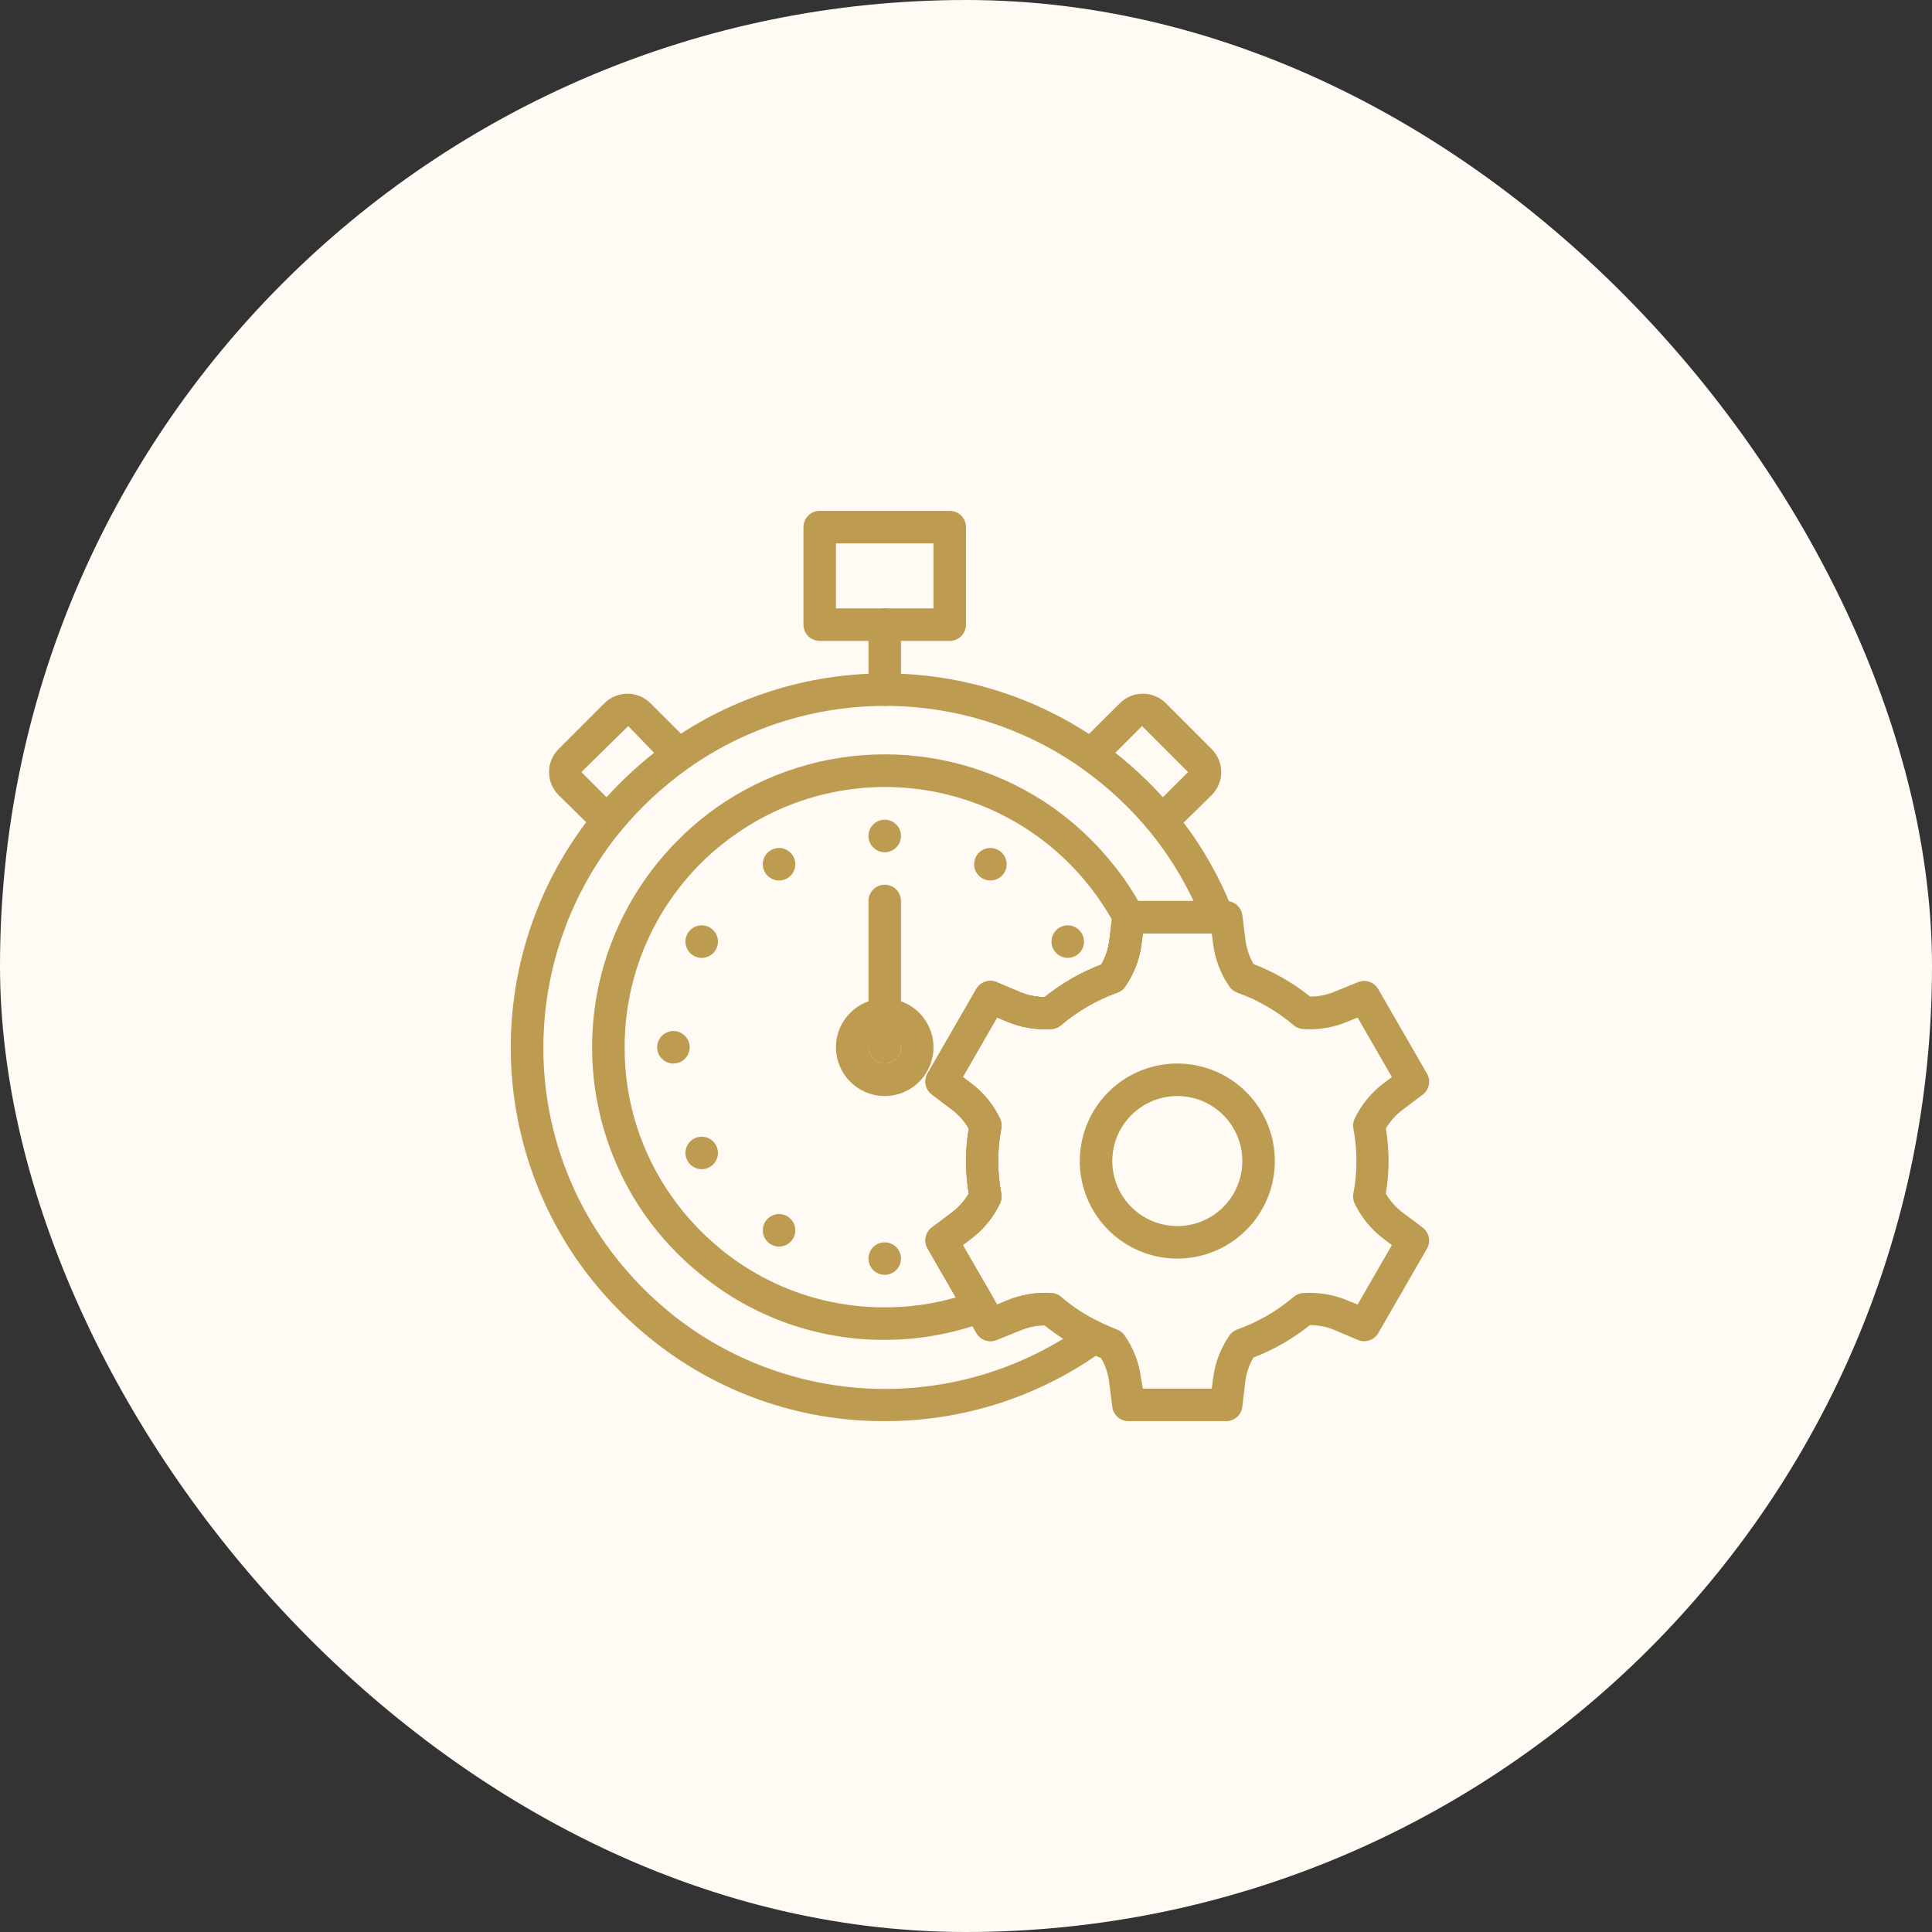 <svg width="104" height="104" viewBox="0 0 104 104" fill="none" xmlns="http://www.w3.org/2000/svg">
<rect x="0" y="0" width="104" height="104" fill="#333333" stroke="none"/>
<rect width="104" height="104" rx="52" fill="#FFFBF4"/>
<path d="M47.625 76.5C43.02 76.52 38.55 74.939 34.981 72.029C34.95 72.016 34.923 71.995 34.903 71.968C33.481 70.805 32.222 69.457 31.157 67.96C28.631 64.368 27.349 60.048 27.507 55.659C27.665 51.27 29.255 47.054 32.032 43.653C33.195 42.231 34.543 40.972 36.04 39.907C39.434 37.527 43.479 36.25 47.625 36.25C51.771 36.25 55.816 37.527 59.21 39.907C60.707 40.972 62.055 42.231 63.218 43.653C64.551 45.275 65.618 47.101 66.376 49.06C66.427 49.192 66.445 49.335 66.429 49.476C66.413 49.617 66.362 49.752 66.282 49.869C66.202 49.986 66.095 50.082 65.969 50.148C65.844 50.215 65.704 50.25 65.562 50.25H61.52L61.45 50.801C61.347 51.627 61.047 52.417 60.575 53.102C60.471 53.256 60.321 53.372 60.146 53.435C59.039 53.83 58.013 54.423 57.119 55.185C56.977 55.308 56.799 55.381 56.611 55.395C55.779 55.451 54.946 55.31 54.179 54.984L53.671 54.774L51.825 57.976L52.263 58.309C52.931 58.808 53.469 59.463 53.829 60.216C53.908 60.382 53.932 60.569 53.899 60.75C53.677 61.906 53.677 63.094 53.899 64.25C53.932 64.431 53.908 64.618 53.829 64.784C53.469 65.537 52.931 66.192 52.263 66.691L51.825 67.024L53.671 70.226L54.179 70.016C54.946 69.69 55.779 69.549 56.611 69.605C56.799 69.619 56.977 69.692 57.119 69.815C57.761 70.368 58.476 70.831 59.245 71.189C59.385 71.253 59.506 71.353 59.595 71.479C59.684 71.605 59.739 71.752 59.752 71.906C59.766 72.057 59.74 72.209 59.677 72.347C59.614 72.486 59.517 72.605 59.394 72.694C55.973 75.176 51.852 76.509 47.625 76.5ZM35.944 70.559C35.971 70.574 35.995 70.595 36.014 70.62C38.967 73.034 42.598 74.468 46.403 74.725C50.208 74.983 53.999 74.049 57.25 72.055C56.911 71.837 56.584 71.6 56.27 71.346C55.803 71.346 55.342 71.441 54.914 71.626L53.663 72.125C53.466 72.209 53.245 72.218 53.041 72.151C52.838 72.083 52.667 71.943 52.56 71.757L49.935 67.207C49.828 67.022 49.794 66.803 49.837 66.594C49.881 66.384 49.999 66.198 50.171 66.07L51.23 65.274C51.602 64.998 51.914 64.65 52.149 64.25C51.953 63.092 51.953 61.908 52.149 60.75C51.915 60.347 51.603 59.996 51.23 59.718L50.171 58.921C49.999 58.793 49.881 58.607 49.837 58.397C49.794 58.188 49.828 57.969 49.935 57.784L52.56 53.234C52.668 53.05 52.84 52.912 53.043 52.846C53.246 52.779 53.467 52.79 53.663 52.875L54.879 53.391C55.307 53.576 55.769 53.671 56.235 53.671C57.153 52.934 58.181 52.343 59.28 51.921C59.514 51.518 59.662 51.071 59.718 50.609L59.875 49.261C59.903 49.049 60.007 48.855 60.168 48.715C60.329 48.575 60.536 48.498 60.75 48.5H64.25C63.616 47.161 62.823 45.904 61.888 44.755C60.819 43.459 59.584 42.312 58.212 41.343C55.117 39.166 51.426 37.998 47.642 37.998C43.859 37.998 40.167 39.166 37.072 41.343C35.701 42.312 34.465 43.459 33.398 44.755C30.721 48.037 29.257 52.14 29.25 56.375C29.24 60.16 30.408 63.854 32.593 66.945C33.546 68.292 34.673 69.507 35.944 70.559Z" fill="#BD9C52"/>
<path d="M47.625 72.125C44.026 72.14 40.533 70.902 37.746 68.625C37.717 68.61 37.69 68.589 37.667 68.564C36.553 67.657 35.567 66.603 34.736 65.431C32.76 62.619 31.758 59.238 31.883 55.804C32.008 52.369 33.253 49.07 35.428 46.409C36.334 45.294 37.388 44.308 38.56 43.477C41.214 41.61 44.38 40.607 47.625 40.607C50.87 40.607 54.036 41.61 56.69 43.477C57.862 44.308 58.916 45.294 59.822 46.409C60.475 47.197 61.044 48.05 61.52 48.955C61.606 49.116 61.64 49.299 61.616 49.48L61.45 50.792C61.347 51.619 61.047 52.408 60.575 53.094C60.471 53.247 60.321 53.364 60.146 53.426C59.039 53.821 58.013 54.414 57.119 55.176C56.977 55.299 56.799 55.373 56.611 55.386C55.779 55.442 54.946 55.301 54.179 54.975L53.671 54.765L51.825 57.968L52.263 58.3C52.931 58.8 53.469 59.454 53.829 60.208C53.908 60.374 53.932 60.56 53.899 60.741C53.677 61.897 53.677 63.085 53.899 64.241C53.932 64.422 53.908 64.609 53.829 64.775C53.469 65.528 52.931 66.183 52.263 66.683L51.825 67.015L53.487 69.894C53.551 70.004 53.591 70.127 53.602 70.254C53.613 70.382 53.597 70.51 53.553 70.63C53.51 70.75 53.441 70.859 53.351 70.949C53.261 71.04 53.152 71.11 53.032 71.154C51.302 71.795 49.471 72.124 47.625 72.125ZM38.709 67.164C38.736 67.179 38.76 67.2 38.779 67.225C41.271 69.273 44.399 70.387 47.625 70.375C48.919 70.379 50.206 70.2 51.449 69.841L49.935 67.216C49.828 67.031 49.794 66.812 49.837 66.603C49.881 66.393 49.999 66.207 50.171 66.079L51.23 65.282C51.603 65.004 51.915 64.653 52.149 64.25C51.953 63.092 51.953 61.908 52.149 60.75C51.915 60.347 51.603 59.996 51.23 59.718L50.171 58.921C49.999 58.793 49.881 58.607 49.837 58.397C49.794 58.188 49.828 57.969 49.935 57.784L52.56 53.234C52.668 53.05 52.84 52.912 53.043 52.846C53.246 52.779 53.467 52.79 53.663 52.875L54.879 53.391C55.307 53.576 55.769 53.671 56.235 53.671C57.153 52.934 58.181 52.343 59.28 51.921C59.514 51.518 59.662 51.071 59.718 50.609L59.875 49.541C59.476 48.832 59.017 48.159 58.501 47.529C56.267 44.782 53.075 42.985 49.568 42.498C46.061 42.011 42.5 42.87 39.601 44.904C37.753 46.191 36.244 47.907 35.203 49.905C34.162 51.902 33.621 54.123 33.625 56.375C33.613 59.258 34.503 62.073 36.171 64.425C36.891 65.447 37.745 66.368 38.709 67.164ZM51.125 34.5H44.125C43.893 34.5 43.67 34.408 43.506 34.244C43.342 34.08 43.25 33.857 43.25 33.625V28.375C43.25 28.143 43.342 27.92 43.506 27.756C43.67 27.592 43.893 27.5 44.125 27.5H51.125C51.357 27.5 51.58 27.592 51.744 27.756C51.908 27.92 52 28.143 52 28.375V33.625C52 33.857 51.908 34.08 51.744 34.244C51.58 34.408 51.357 34.5 51.125 34.5ZM45 32.75H50.25V29.25H45V32.75Z" fill="#BD9C52"/>
<path d="M47.625 38C47.393 38 47.17 37.908 47.006 37.744C46.842 37.58 46.75 37.357 46.75 37.125V33.625C46.75 33.393 46.842 33.17 47.006 33.006C47.17 32.842 47.393 32.75 47.625 32.75C47.857 32.75 48.08 32.842 48.244 33.006C48.408 33.17 48.5 33.393 48.5 33.625V37.125C48.5 37.357 48.408 37.58 48.244 37.744C48.08 37.908 47.857 38 47.625 38ZM32.75 45.079C32.635 45.079 32.521 45.057 32.414 45.014C32.307 44.97 32.211 44.906 32.129 44.825L30.064 42.795C29.738 42.467 29.555 42.024 29.555 41.561C29.555 41.099 29.738 40.655 30.064 40.328L32.54 37.851C32.868 37.525 33.311 37.342 33.774 37.342C34.236 37.342 34.68 37.525 35.008 37.851L37.169 40.004C37.256 40.095 37.324 40.204 37.368 40.323C37.412 40.442 37.43 40.569 37.422 40.695C37.413 40.823 37.375 40.948 37.311 41.06C37.248 41.172 37.16 41.268 37.055 41.343C35.684 42.312 34.448 43.459 33.38 44.755C33.303 44.85 33.208 44.928 33.099 44.983C32.991 45.039 32.872 45.072 32.75 45.079ZM33.818 39.085L31.297 41.561L32.654 42.917C33.441 42.052 34.299 41.254 35.218 40.529L33.818 39.085ZM62.544 45.079C62.422 45.072 62.303 45.039 62.194 44.983C62.086 44.928 61.99 44.85 61.914 44.755C60.846 43.459 59.61 42.312 58.239 41.343C58.134 41.268 58.046 41.172 57.983 41.06C57.919 40.948 57.881 40.823 57.871 40.695C57.864 40.569 57.882 40.442 57.926 40.323C57.969 40.204 58.037 40.095 58.125 40.004L60.286 37.851C60.614 37.525 61.058 37.342 61.52 37.342C61.982 37.342 62.426 37.525 62.754 37.851L65.23 40.328C65.556 40.655 65.739 41.099 65.739 41.561C65.739 42.024 65.556 42.467 65.23 42.795L63.165 44.825C63.083 44.906 62.986 44.97 62.88 45.014C62.773 45.057 62.659 45.079 62.544 45.079ZM60.032 40.529C60.951 41.254 61.809 42.052 62.596 42.917L63.953 41.561L61.476 39.085L60.032 40.529ZM66 76.5H60.75C60.536 76.502 60.329 76.425 60.168 76.285C60.007 76.145 59.903 75.951 59.875 75.739L59.709 74.426C59.657 73.96 59.508 73.51 59.271 73.105C59.017 73 58.764 72.895 58.51 72.772C57.695 72.389 56.928 71.91 56.226 71.346C55.76 71.346 55.298 71.441 54.87 71.626L53.663 72.125C53.466 72.209 53.245 72.218 53.041 72.151C52.838 72.083 52.667 71.943 52.56 71.757L49.935 67.207C49.828 67.022 49.794 66.803 49.837 66.594C49.881 66.384 49.999 66.198 50.171 66.07L51.23 65.274C51.602 64.998 51.914 64.65 52.149 64.25C51.953 63.092 51.953 61.908 52.149 60.75C51.915 60.347 51.603 59.996 51.23 59.718L50.171 58.921C49.999 58.793 49.881 58.607 49.837 58.397C49.794 58.188 49.828 57.969 49.935 57.784L52.56 53.234C52.668 53.05 52.84 52.912 53.043 52.846C53.246 52.779 53.467 52.79 53.663 52.875L54.879 53.391C55.307 53.576 55.769 53.671 56.235 53.671C57.153 52.934 58.181 52.343 59.28 51.921C59.514 51.518 59.662 51.071 59.718 50.609L59.875 49.261C59.903 49.049 60.007 48.855 60.168 48.715C60.329 48.575 60.536 48.498 60.75 48.5H66C66.214 48.498 66.421 48.575 66.582 48.715C66.743 48.855 66.847 49.049 66.875 49.261L67.041 50.574C67.095 51.039 67.244 51.489 67.479 51.895C68.578 52.317 69.606 52.907 70.524 53.645C70.99 53.645 71.452 53.55 71.88 53.365L73.088 52.875C73.284 52.791 73.505 52.782 73.709 52.849C73.912 52.917 74.083 53.057 74.19 53.242L76.815 57.792C76.922 57.978 76.956 58.197 76.913 58.406C76.869 58.616 76.751 58.802 76.579 58.93L75.52 59.726C75.148 60.002 74.836 60.35 74.601 60.75C74.797 61.908 74.797 63.092 74.601 64.25C74.835 64.653 75.147 65.004 75.52 65.282L76.579 66.079C76.751 66.207 76.869 66.393 76.913 66.603C76.956 66.812 76.922 67.031 76.815 67.216L74.19 71.766C74.082 71.95 73.91 72.088 73.707 72.154C73.504 72.221 73.283 72.21 73.088 72.125L71.871 71.609C71.443 71.424 70.981 71.329 70.515 71.329C69.597 72.066 68.57 72.657 67.47 73.079C67.237 73.482 67.088 73.929 67.032 74.391L66.875 75.739C66.847 75.951 66.743 76.145 66.582 76.285C66.421 76.425 66.214 76.502 66 76.5ZM61.52 74.75H65.23L65.3 74.199C65.403 73.373 65.703 72.583 66.175 71.897C66.279 71.744 66.429 71.628 66.604 71.565C67.711 71.17 68.737 70.577 69.631 69.815C69.773 69.692 69.951 69.619 70.139 69.605C70.971 69.549 71.804 69.69 72.571 70.016L73.079 70.226L74.925 67.024L74.487 66.691C73.819 66.192 73.281 65.537 72.921 64.784C72.842 64.618 72.818 64.431 72.851 64.25C73.073 63.094 73.073 61.906 72.851 60.75C72.818 60.569 72.842 60.382 72.921 60.216C73.281 59.463 73.819 58.808 74.487 58.309L74.925 57.976L73.079 54.774L72.571 54.984C71.804 55.31 70.971 55.451 70.139 55.395C69.951 55.381 69.773 55.308 69.631 55.185C68.737 54.423 67.711 53.83 66.604 53.435C66.429 53.372 66.279 53.256 66.175 53.102C65.701 52.414 65.401 51.622 65.3 50.792L65.23 50.25H61.52L61.45 50.801C61.347 51.627 61.047 52.417 60.575 53.102C60.471 53.256 60.321 53.372 60.146 53.435C59.039 53.83 58.013 54.423 57.119 55.185C56.977 55.308 56.799 55.381 56.611 55.395C55.779 55.451 54.946 55.31 54.179 54.984L53.671 54.774L51.825 57.976L52.263 58.309C52.931 58.808 53.469 59.463 53.829 60.216C53.908 60.382 53.932 60.569 53.899 60.75C53.677 61.906 53.677 63.094 53.899 64.25C53.932 64.431 53.908 64.618 53.829 64.784C53.469 65.537 52.931 66.192 52.263 66.691L51.825 67.024L53.671 70.226L54.179 70.016C54.946 69.69 55.779 69.549 56.611 69.605C56.799 69.619 56.977 69.692 57.119 69.815C57.761 70.369 58.476 70.831 59.245 71.189C59.542 71.329 59.84 71.451 60.12 71.565C60.294 71.628 60.445 71.744 60.549 71.897C61.022 72.586 61.323 73.378 61.424 74.207L61.52 74.75Z" fill="#BD9C52"/>
<path d="M63.375 67.75C62.337 67.75 61.322 67.442 60.458 66.865C59.595 66.288 58.922 65.468 58.525 64.509C58.127 63.55 58.023 62.494 58.226 61.476C58.428 60.457 58.928 59.522 59.663 58.788C60.397 58.053 61.332 57.553 62.351 57.351C63.369 57.148 64.425 57.252 65.384 57.65C66.343 58.047 67.163 58.72 67.74 59.583C68.317 60.447 68.625 61.462 68.625 62.5C68.625 63.892 68.072 65.228 67.087 66.212C66.103 67.197 64.767 67.75 63.375 67.75ZM63.375 59C62.683 59 62.006 59.205 61.431 59.59C60.855 59.974 60.406 60.521 60.141 61.161C59.877 61.8 59.807 62.504 59.942 63.183C60.077 63.862 60.411 64.485 60.9 64.975C61.39 65.464 62.013 65.798 62.692 65.933C63.371 66.068 64.075 65.999 64.714 65.734C65.354 65.469 65.901 65.02 66.285 64.445C66.67 63.869 66.875 63.192 66.875 62.5C66.875 61.572 66.506 60.681 65.85 60.025C65.194 59.369 64.303 59 63.375 59Z" fill="#BD9C52"/>
<path d="M47.625 45.875C48.108 45.875 48.5 45.483 48.5 45C48.5 44.517 48.108 44.125 47.625 44.125C47.142 44.125 46.75 44.517 46.75 45C46.75 45.483 47.142 45.875 47.625 45.875Z" fill="#BD9C52"/>
<path d="M47.625 68.625C48.108 68.625 48.5 68.233 48.5 67.75C48.5 67.267 48.108 66.875 47.625 66.875C47.142 66.875 46.75 67.267 46.75 67.75C46.75 68.233 47.142 68.625 47.625 68.625Z" fill="#BD9C52"/>
<path d="M41.938 47.398C42.421 47.398 42.812 47.006 42.812 46.523C42.812 46.039 42.421 45.648 41.938 45.648C41.454 45.648 41.062 46.039 41.062 46.523C41.062 47.006 41.454 47.398 41.938 47.398Z" fill="#BD9C52"/>
<path d="M37.773 51.562C38.256 51.562 38.648 51.171 38.648 50.688C38.648 50.204 38.256 49.812 37.773 49.812C37.289 49.812 36.898 50.204 36.898 50.688C36.898 51.171 37.289 51.562 37.773 51.562Z" fill="#BD9C52"/>
<path d="M53.312 47.398C53.796 47.398 54.188 47.006 54.188 46.523C54.188 46.039 53.796 45.648 53.312 45.648C52.829 45.648 52.438 46.039 52.438 46.523C52.438 47.006 52.829 47.398 53.312 47.398Z" fill="#BD9C52"/>
<path d="M41.938 67.103C42.421 67.103 42.812 66.711 42.812 66.228C42.812 65.744 42.421 65.353 41.938 65.353C41.454 65.353 41.062 65.744 41.062 66.228C41.062 66.711 41.454 67.103 41.938 67.103Z" fill="#BD9C52"/>
<path d="M57.477 51.562C57.961 51.562 58.352 51.171 58.352 50.688C58.352 50.204 57.961 49.812 57.477 49.812C56.994 49.812 56.602 50.204 56.602 50.688C56.602 51.171 56.994 51.562 57.477 51.562Z" fill="#BD9C52"/>
<path d="M37.773 62.938C38.256 62.938 38.648 62.546 38.648 62.062C38.648 61.579 38.256 61.188 37.773 61.188C37.289 61.188 36.898 61.579 36.898 62.062C36.898 62.546 37.289 62.938 37.773 62.938Z" fill="#BD9C52"/>
<path d="M36.25 57.25C36.733 57.25 37.125 56.858 37.125 56.375C37.125 55.892 36.733 55.5 36.25 55.5C35.767 55.5 35.375 55.892 35.375 56.375C35.375 56.858 35.767 57.25 36.25 57.25Z" fill="#BD9C52"/>
<path d="M47.625 57.25C47.393 57.25 47.17 57.158 47.006 56.994C46.842 56.83 46.75 56.607 46.75 56.375V48.5C46.75 48.268 46.842 48.045 47.006 47.881C47.17 47.717 47.393 47.625 47.625 47.625C47.857 47.625 48.08 47.717 48.244 47.881C48.408 48.045 48.5 48.268 48.5 48.5V56.375C48.5 56.607 48.408 56.83 48.244 56.994C48.08 57.158 47.857 57.25 47.625 57.25Z" fill="#BD9C52"/>
<path d="M47.625 59C47.106 59 46.598 58.846 46.167 58.558C45.735 58.269 45.398 57.859 45.2 57.38C45.001 56.9 44.949 56.372 45.05 55.863C45.152 55.354 45.402 54.886 45.769 54.519C46.136 54.152 46.604 53.902 47.113 53.8C47.622 53.699 48.15 53.751 48.63 53.95C49.109 54.148 49.519 54.485 49.808 54.917C50.096 55.348 50.25 55.856 50.25 56.375C50.25 57.071 49.973 57.739 49.481 58.231C48.989 58.723 48.321 59 47.625 59ZM47.625 55.5C47.452 55.5 47.283 55.551 47.139 55.648C46.995 55.744 46.883 55.88 46.817 56.04C46.75 56.2 46.733 56.376 46.767 56.546C46.801 56.715 46.884 56.871 47.006 56.994C47.129 57.116 47.285 57.199 47.454 57.233C47.624 57.267 47.8 57.25 47.96 57.183C48.12 57.117 48.256 57.005 48.352 56.861C48.449 56.717 48.5 56.548 48.5 56.375C48.5 56.143 48.408 55.92 48.244 55.756C48.08 55.592 47.857 55.5 47.625 55.5Z" fill="#BD9C52"/>
</svg>
